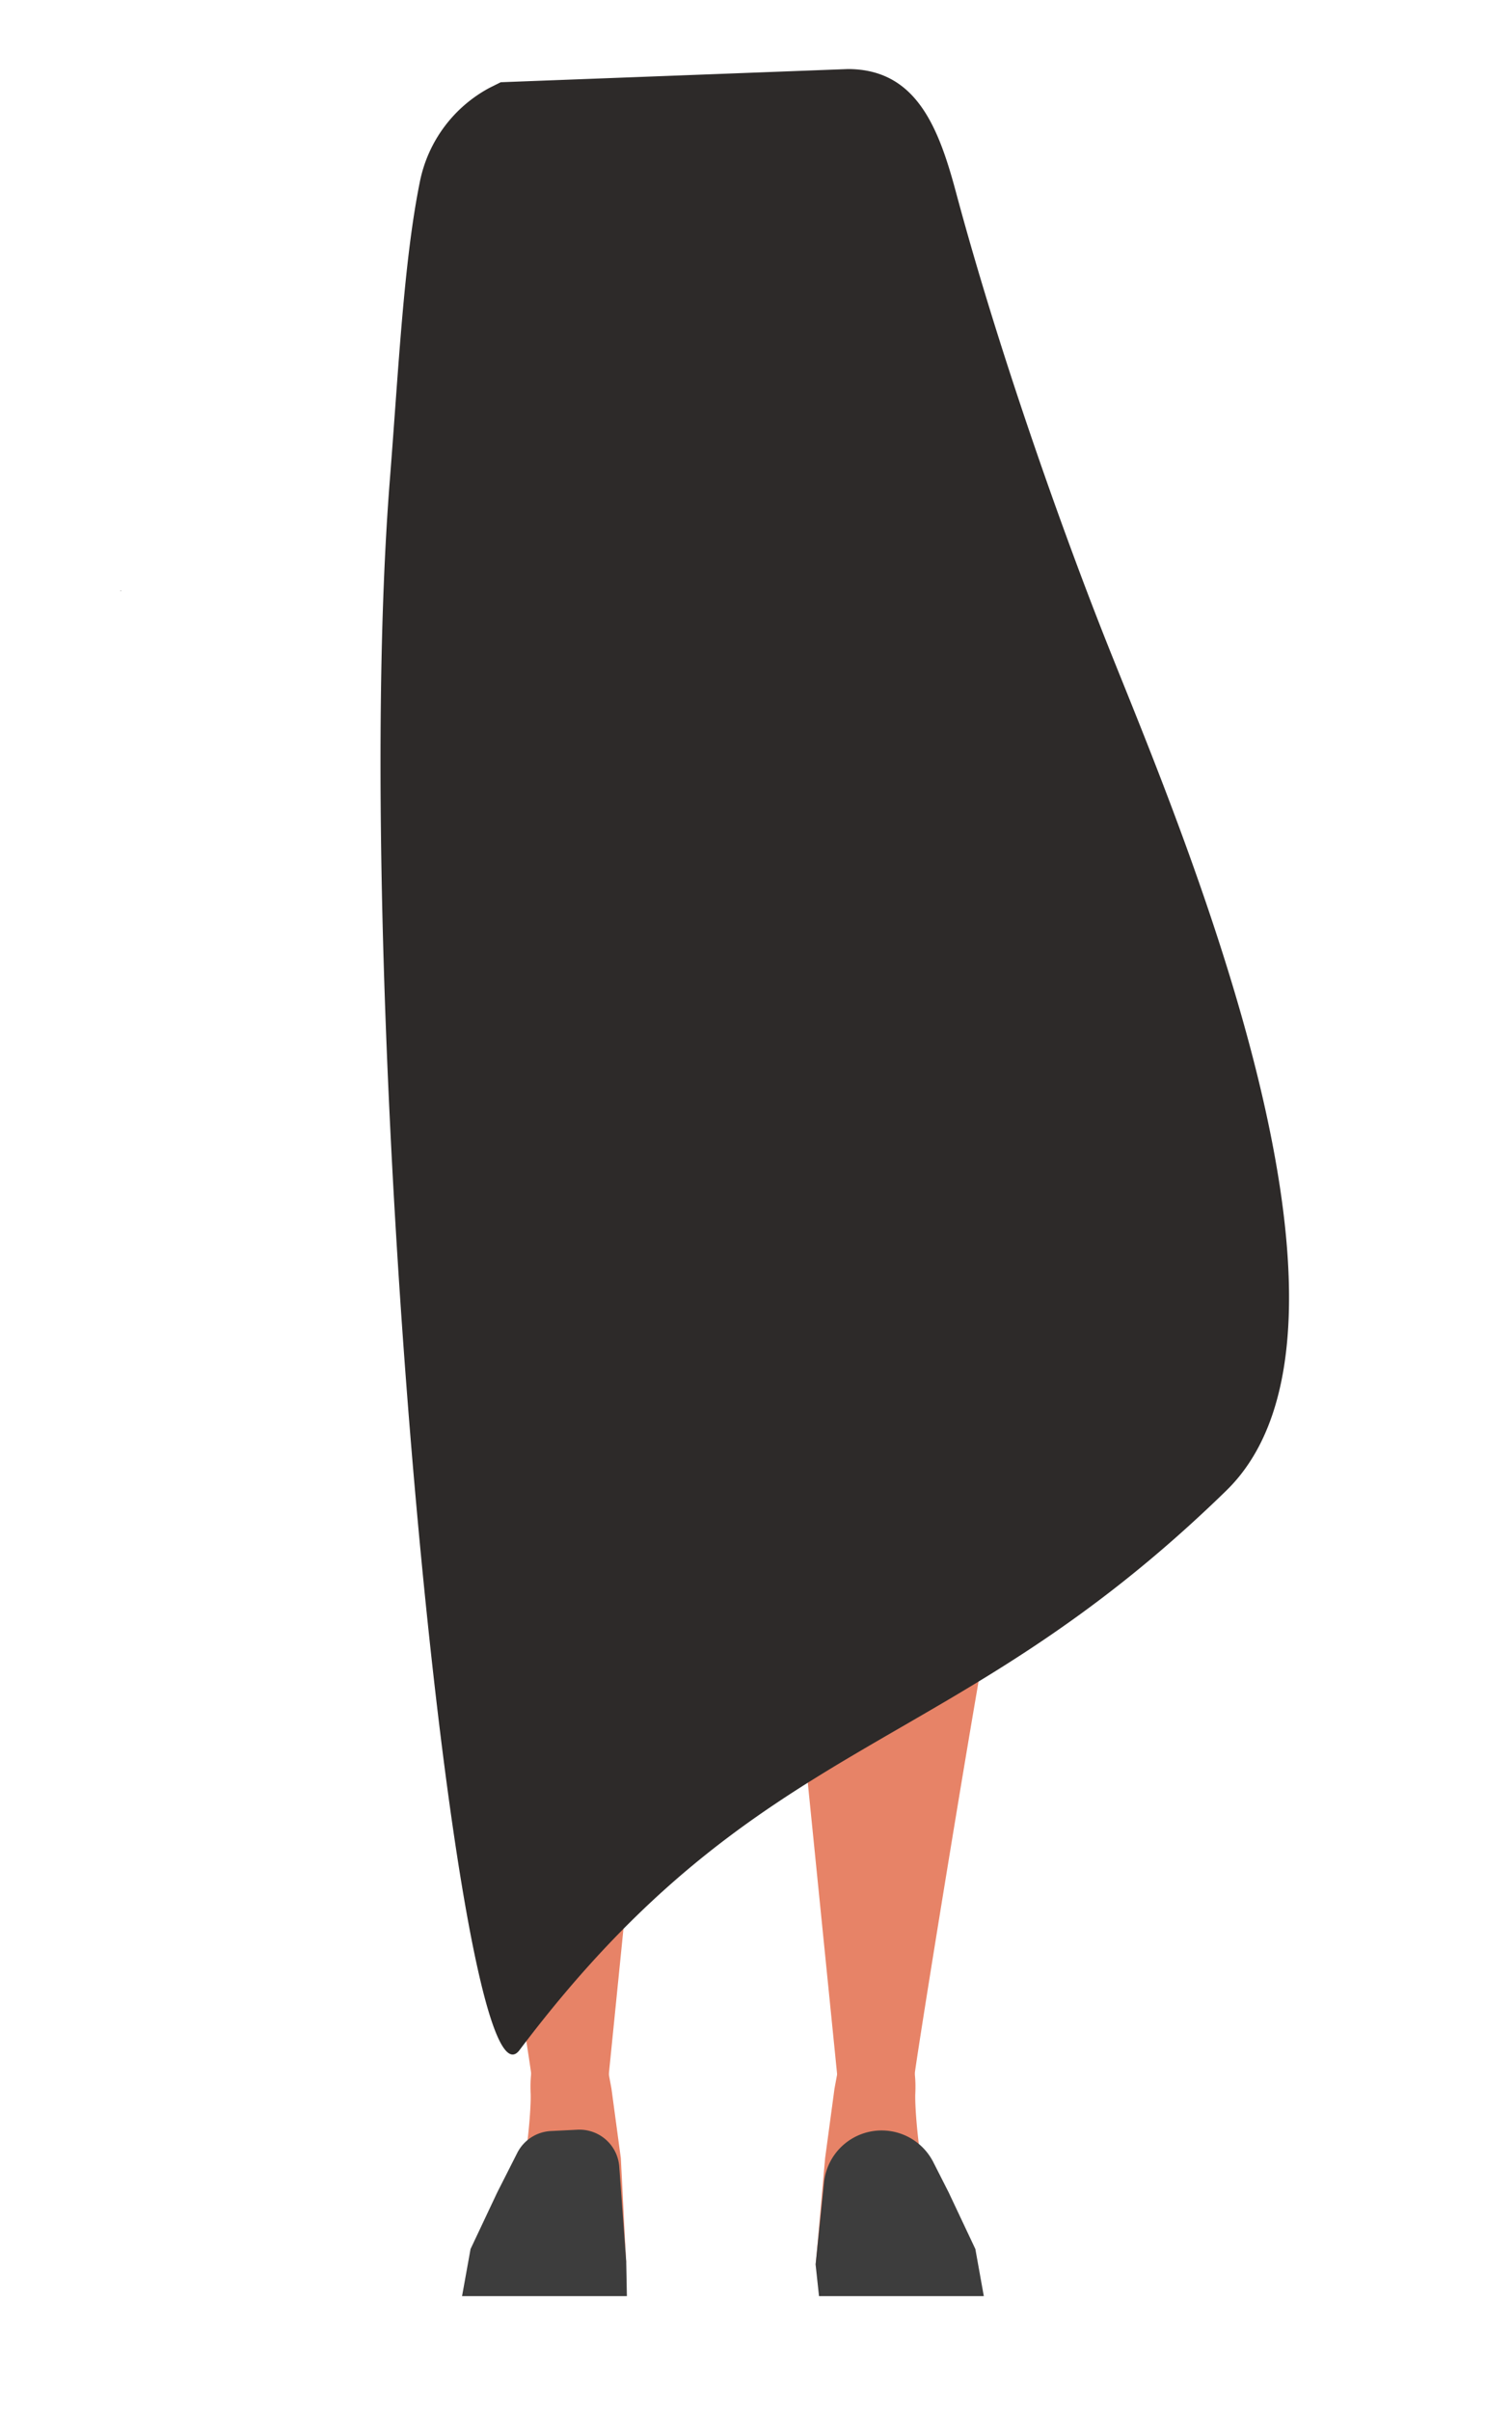 <svg xmlns="http://www.w3.org/2000/svg" viewBox="0 0 388 618.27"><defs><style>.cls-1{fill:none;}.cls-2{fill:#baa535;}.cls-3{fill:#e78367;}.cls-4{fill:#3d3d3d;}.cls-5{fill:#2d2a29;}</style></defs><g id="Calque_3" data-name="Calque 3"><polygon points="30.88 151.53 30.98 151.5 30.88 151.45 30.88 151.53"/><polygon points="30.98 151.5 31.07 151.53 31.07 151.45 30.98 151.5"/><polygon points="30.88 151.53 30.98 151.5 30.88 151.45 30.88 151.53"/><polygon points="30.98 151.5 31.07 151.53 31.07 151.45 30.98 151.5"/><path class="cls-1" d="M224.51,67.59c15.55,5,22.34,9.27,26,16,3,5.4,5.82,17.79,6,24,.52,14.5-7.48,51-21.11,63.13C221.61,183,153.84,183,140,170.64c-13.63-12.17-21.64-48.63-21.11-63.13.22-6.18,3-18.57,6-24,3.7-6.68,10.48-10.92,26-16,17.8-5.75,35.9-4.84,35.9-4.84S206.71,61.84,224.51,67.59Z"/><path class="cls-2" d="M178,158.81V116.59s-37.57-48.91-38.49-48.91-22.8,21.09-22.8,21.09L113.8,107l-6.25,71.3S119,330.59,119,332.11c0,.53.35,4.6.8,9.61a23.24,23.24,0,0,0,23.14,21.13h0c11.33,0,17.17-4.34,19.05-15.52l2.54-15s9.54-83.47,8.27-85.51c-.84-1.35,7.19-49.72,5.18-51.74S178,158.81,178,158.81Z"/><path class="cls-3" d="M161.27,360.48c-.22-.89-7.25-39.62-18.5-39.62h0a21.25,21.25,0,0,0-21.07,18.51l-.94,7.23s-4.93,66.56-3.93,68.08S136.54,531,136.56,533.77a12.29,12.29,0,0,0,11.6,12.2h0c7.59.42,8.68-4.15,7.84-11.7l12.76-126.74Z"/><path class="cls-3" d="M147.48,521.36c-4.8-.11-11.94,1.25-11.31,15.51.22,5-1.77,27.07-5.93,32.52-1.14,1.5-1.93,5.73-5.39,8.35a3.54,3.54,0,0,0-1.41,3.34l-1,5.39,33.89,1,4.34-7.4-1.36-26.62-2.4-17.79-.78-4.21C154.9,521.49,154.58,521.52,147.48,521.36Z"/><path class="cls-4" d="M132.75,552.1a10.25,10.25,0,0,1,8.6-5.58l3-.15,3.84-.19h0a10.23,10.23,0,0,1,10.72,9.45L160.7,580l.17,8.86-42.3,0,2.18-12.08,6.84-14.5Z"/><path class="cls-3" d="M209.78,360.48c.22-.89,7.24-39.62,18.5-39.62h0a21.25,21.25,0,0,1,21.07,18.51l.93,7.23s4.94,66.56,3.94,68.08S234.5,531,234.49,533.77a12.29,12.29,0,0,1-11.6,12.2h0c-7.59.42-8.68-4.15-7.84-11.7L202.29,407.53Z"/><path class="cls-3" d="M223.57,521.36c4.8-.11,11.94,1.25,11.31,15.51-.23,5,1.77,27.07,5.93,32.52,1.14,1.5,1.93,5.73,5.38,8.35a3.53,3.53,0,0,1,1.42,3.34l1,5.39-33.89,1-5.39-6.68,2.41-27.34,2.4-17.79.78-4.21C216.15,521.49,216.47,521.52,223.57,521.36Z"/><path class="cls-4" d="M227,546.39h0a14.87,14.87,0,0,0-15.55,13.33l-2.16,21,.88,8.14,42.29,0-2.17-12.08-6.84-14.5-3.94-7.76A14.86,14.86,0,0,0,227,546.39Z"/><path class="cls-5" d="M125.61,22.53a35.15,35.15,0,0,0-17.83,23.91c-4.17,20.42-5.49,48.14-7.74,76.63-10.73,136.42,17.18,424.06,33.27,402.7,62.2-82.59,109.87-73.79,181.38-143.5,42.58-41.49-10.66-167.52-29.61-214.78-11.63-29-28.5-76.16-39.81-118.35-4.51-16.8-10.32-31.43-27.72-31.43L128.5,21.09Z"/></g></svg>